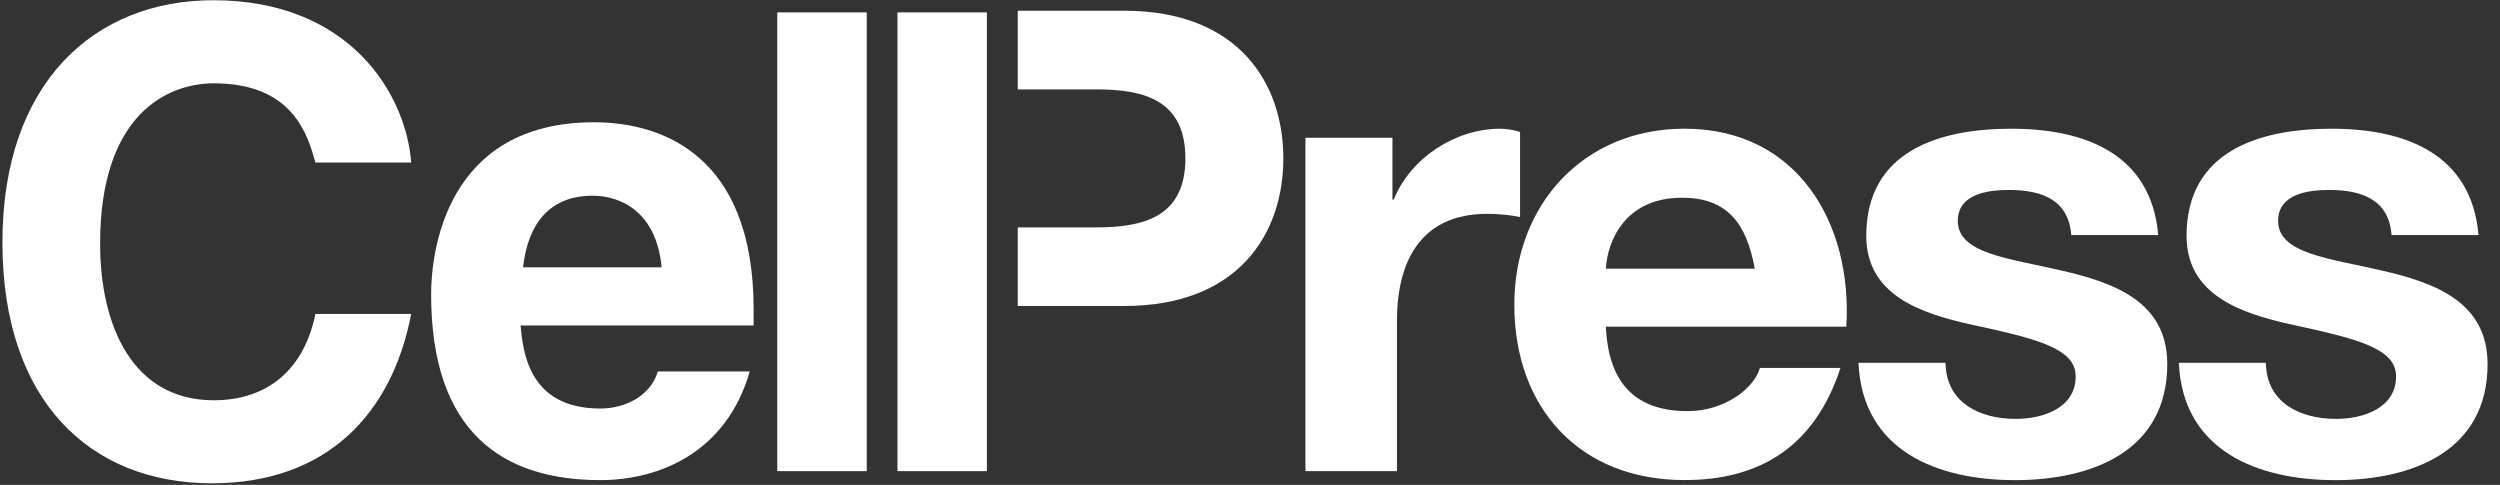 <?xml version="1.0" encoding="UTF-8" standalone="no"?>
<svg width="165px" height="32px" viewBox="0 0 165 32" version="1.1" xmlns="http://www.w3.org/2000/svg" xmlns:xlink="http://www.w3.org/1999/xlink">
    <rect x="0" y="0" width="165" height="32" fill="#333333" stroke="none"/>
    <!-- Generator: Sketch 47.1 (45422) - http://www.bohemiancoding.com/sketch -->
    <title>CellPress_Rebrand_Logo_Wordmark_WO</title>
    <desc>Created with Sketch.</desc>
    <defs></defs>
    <g id="Page-1" stroke="none" stroke-width="1" fill="none" fill-rule="evenodd">
        <g id="Artboard" transform="translate(-178, -382)" fill-rule="nonzero" fill="#FFFFFF">
            <g id="CellPress_Rebrand_Logo_Wordmark_WO" transform="translate(178, 382)">
                <rect id="Rectangle-path" x="59.233" y="0.818" width="5.902" height="30.277"></rect>
                <path d="M14.113,5.499 C19.34,5.499 20.311,8.914 20.818,10.727 L27.139,10.727 C26.803,6.255 23.134,0.015 14.071,0.015 C6.273,0.015 0.16,5.412 0.16,15.998 C0.16,26.457 5.935,31.897 13.988,31.897 C21.576,31.897 25.876,27.301 27.139,20.721 L20.818,20.721 C20.057,24.434 17.613,26.418 14.113,26.418 C8.761,26.418 6.608,21.523 6.608,16.081 C6.608,7.52 11.077,5.499 14.113,5.499 Z" id="Shape"></path>
                <path d="M39.619,31.687 C43.459,31.687 47.925,29.913 49.484,24.517 L43.417,24.517 C42.95,26.119 41.267,26.963 39.621,26.963 C34.858,26.963 34.523,23.169 34.354,21.479 L49.74,21.479 L49.74,20.425 C49.74,10.181 43.627,8.07 39.202,8.07 C29.381,8.07 28.454,16.717 28.454,19.415 C28.449,28.651 33.298,31.687 39.619,31.687 Z M39.115,12.918 C41.01,12.918 43.332,14.016 43.667,17.642 L34.521,17.642 C34.856,14.689 36.329,12.918 39.115,12.918 Z" id="Shape"></path>
                <rect id="Rectangle-path" x="51.299" y="0.818" width="5.905" height="30.277"></rect>
                <path d="M84.701,10.453 C84.701,5.515 81.764,0.708 74.192,0.708 L67.172,0.708 L67.172,5.9 L72.362,5.9 C75.467,5.9 78.236,6.58 78.236,10.453 C78.236,14.325 75.467,15.007 72.362,15.007 L67.172,15.007 L67.172,20.195 L74.192,20.195 C81.764,20.197 84.701,15.391 84.701,10.453 Z" id="Shape"></path>
                <path d="M100.324,8.708 C99.943,8.581 99.43,8.495 99.007,8.495 C96.07,8.495 93.094,10.411 91.987,13.177 L91.901,13.177 L91.901,9.092 L86.159,9.092 L86.159,31.093 L92.199,31.093 L92.199,21.177 C92.199,17.302 93.732,14.113 98.157,14.113 C98.878,14.113 99.774,14.198 100.324,14.325 L100.324,8.708 L100.324,8.708 Z" id="Shape"></path>
                <path d="M121.473,24.283 L116.153,24.283 C115.772,25.642 113.815,27.134 111.391,27.134 C108.028,27.134 106.157,25.387 105.988,21.561 L121.856,21.561 C122.279,14.79 118.665,8.493 111.178,8.493 C104.5,8.493 99.945,13.519 99.945,20.112 C99.945,26.919 104.245,31.684 111.178,31.684 C116.156,31.687 119.77,29.477 121.473,24.283 Z M111.005,13.05 C113.942,13.05 115.261,14.665 115.814,17.732 L105.988,17.732 C106.071,16.028 107.178,13.05 111.005,13.05 Z" id="Shape"></path>
                <path d="M143.04,24.028 C143.04,19.941 139.592,18.665 136.061,17.856 C132.618,17.048 129.214,16.752 129.214,14.58 C129.214,12.793 131.213,12.537 132.576,12.537 C134.744,12.537 136.533,13.175 136.701,15.516 L142.444,15.516 C141.975,10.115 137.552,8.495 132.745,8.495 C128.022,8.495 123.174,9.942 123.174,15.562 C123.174,19.432 126.661,20.668 130.146,21.431 C134.488,22.367 136.995,23.007 136.995,24.837 C136.995,26.963 134.784,27.647 133.039,27.647 C130.656,27.647 128.445,26.584 128.403,23.945 L122.659,23.945 C122.915,29.775 127.893,31.689 132.997,31.689 C138.019,31.687 143.04,29.815 143.04,24.028 Z" id="Shape"></path>
                <path d="M157.203,17.856 C153.758,17.048 150.354,16.752 150.354,14.58 C150.354,12.793 152.353,12.537 153.716,12.537 C155.884,12.537 157.67,13.175 157.843,15.516 L163.584,15.516 C163.117,10.115 158.692,8.495 153.885,8.495 C149.162,8.495 144.313,9.942 144.313,15.562 C144.313,19.432 147.803,20.668 151.292,21.431 C155.63,22.367 158.141,23.007 158.141,24.837 C158.141,26.963 155.928,27.647 154.185,27.647 C151.803,27.647 149.589,26.584 149.547,23.945 L143.805,23.945 C144.057,29.775 149.037,31.689 154.144,31.689 C159.163,31.689 164.18,29.817 164.18,24.031 C164.178,19.941 160.734,18.665 157.203,17.856 Z" id="Shape"></path>
            </g>
        </g>
    </g>
</svg>